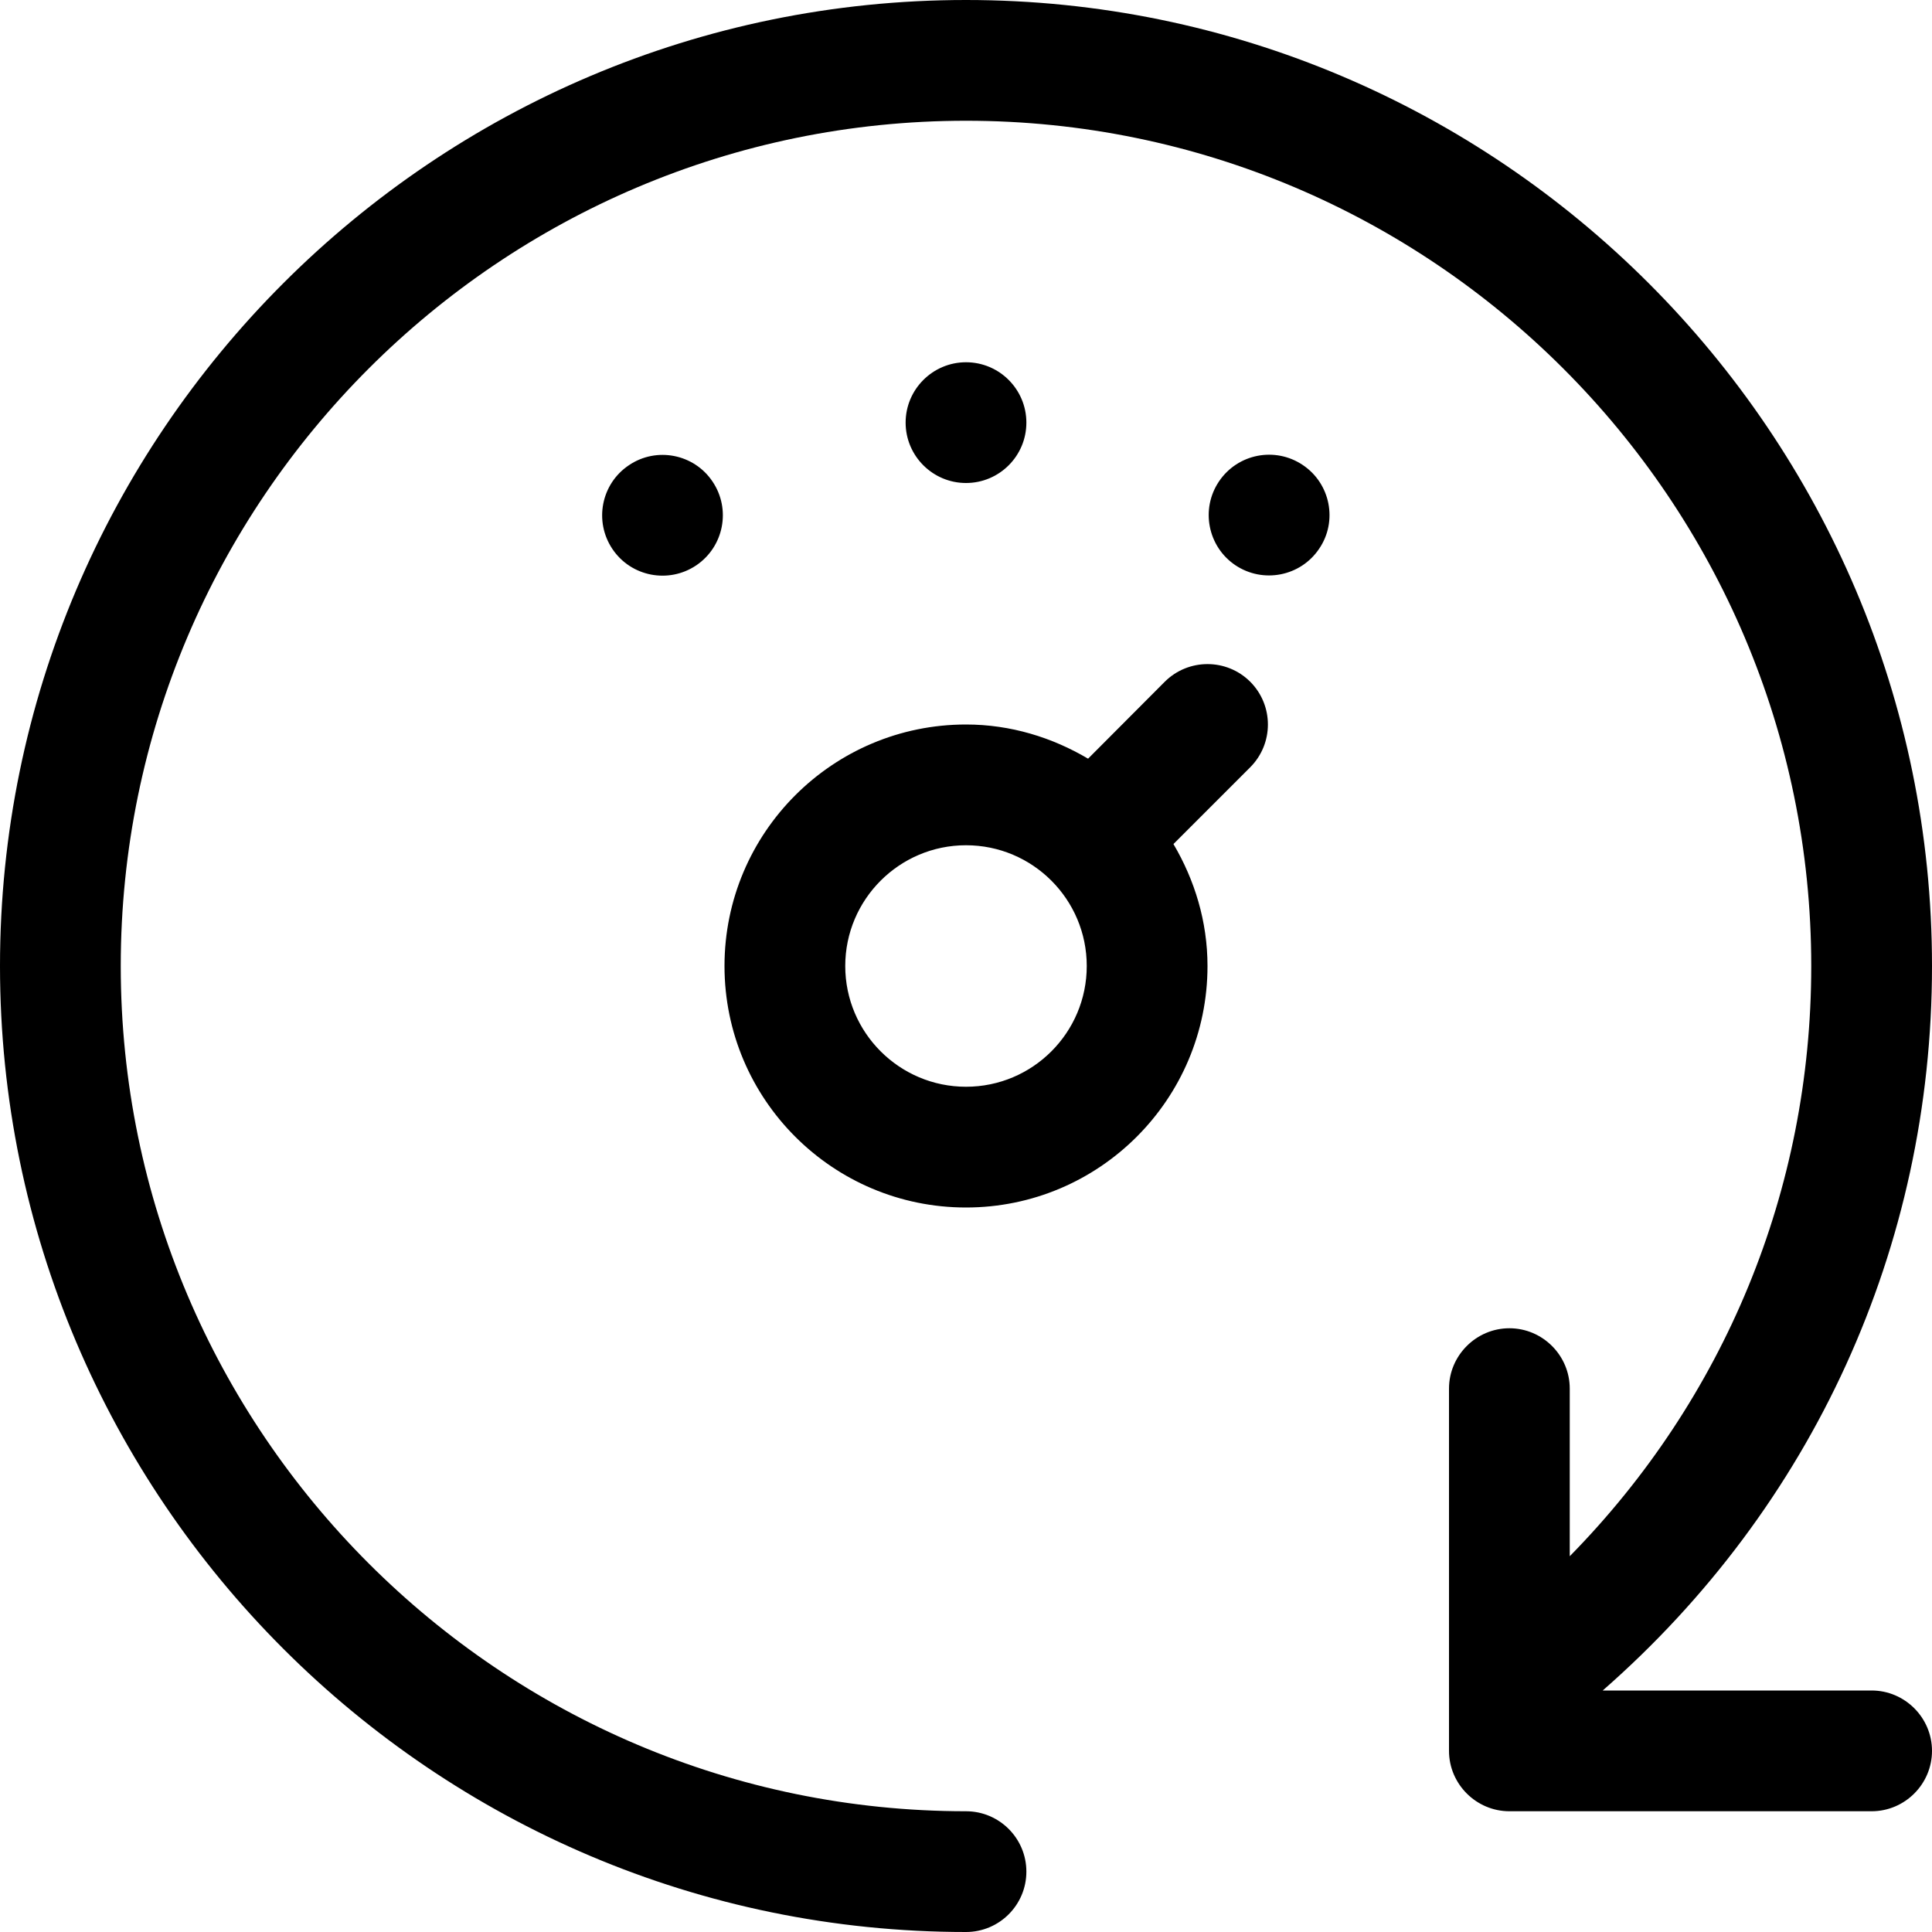 <svg width="16" height="16" viewBox="0 0 16 16" xmlns="http://www.w3.org/2000/svg"><title>meetings/too-fast_16</title><path d="M8 0c4.411 0 8 3.589 8 8 0 2.332-.992 4.481-2.727 6l2.227 0c.275 0 .5.225.5.5 0 .275-.225.5-.5.5l-3 0c-.274 0-.5-.225-.5-.5l0-3c0-.275.226-.5.5-.5.275 0 .5.225.5.5l0 1.388c1.277-1.3 2-3.028 2-4.888 0-3.859-3.141-7-7-7-3.859 0-7 3.141-7 7 0 3.859 3.141 7 7 7 .276 0 .5.224.5.5 0 .276-.224.5-.5.5-4.411 0-8-3.589-8-8 0-4.411 3.589-8 8-8zm-.5 3.5c0-.276.225-.5.5-.5.276 0 .5.224.5.5 0 .276-.224.5-.5.5-.275 0-.5-.224-.5-.5zm2.731 1.181c-.229-.154-.29-.465-.136-.694.155-.23.465-.29.694-.136.229.153.291.465.136.693-.154.23-.465.29-.694.137zM5.072 4.547c-.154-.229-.094-.54.136-.694.228-.155.54-.094.693.135.154.229.094.539-.135.694-.229.154-.54.094-.694-.135zM8 10c-1.104 0-2-.896-2-2 0-1.104.896-2 2-2 .37 0 .713.107 1.011.283l.635-.637c.196-.195.512-.195.708 0 .195.196.195.512 0 .708l-.636.636c.175.297.282.64.282 1.01 0 1.104-.896 2-2 2zm0-1c.552 0 1-.448 1-1 0-.552-.448-1-1-1-.551 0-1 .448-1 1 0 .552.449 1 1 1z" fill="#000" fill-rule="evenodd"/></svg>